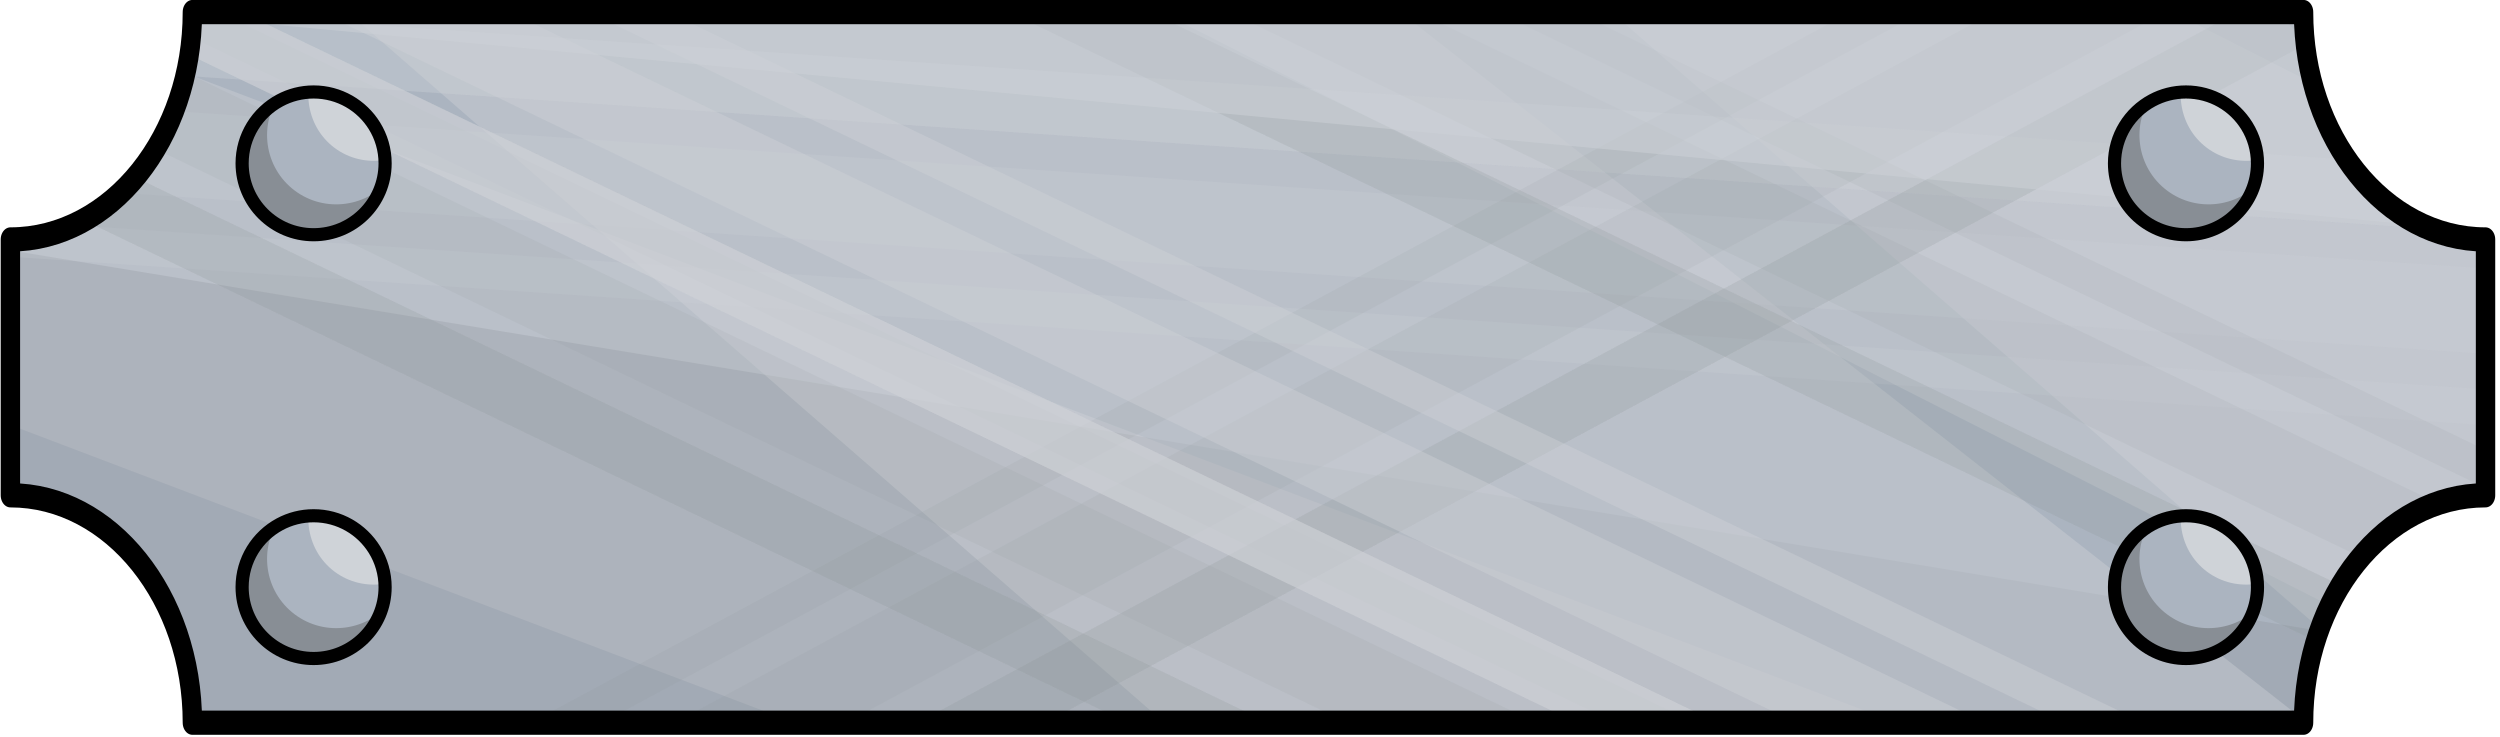 <?xml version="1.0" encoding="UTF-8" standalone="no"?>
<!DOCTYPE svg PUBLIC "-//W3C//DTD SVG 1.1//EN" "http://www.w3.org/Graphics/SVG/1.1/DTD/svg11.dtd">
<svg width="100%" height="100%" viewBox="0 0 570 168" version="1.1" xmlns="http://www.w3.org/2000/svg" xmlns:xlink="http://www.w3.org/1999/xlink" xml:space="preserve" xmlns:serif="http://www.serif.com/" style="fill-rule:evenodd;clip-rule:evenodd;stroke-linecap:round;stroke-linejoin:round;stroke-miterlimit:1.5;">
    <g transform="matrix(1,0,0,1,-4585,-662)">
        <g transform="matrix(2,0,0,2,-6320.44,-4924.36)">
            <g id="banner1" transform="matrix(0.513,0,0,0.641,5127.16,2669)">
                <path d="M1146.52,195.873C1146.52,218.195 1164.64,236.316 1186.96,236.316L1186.96,281.814C1164.64,281.814 1146.52,299.935 1146.52,322.257L677.373,322.257C677.373,299.936 659.252,281.814 636.931,281.814L636.931,236.316C659.252,236.316 677.373,218.194 677.373,195.873L1146.52,195.873Z" style="fill:rgb(171,180,192);"/>
                <clipPath id="_clip1">
                    <path d="M1146.52,195.873C1146.52,218.195 1164.64,236.316 1186.96,236.316L1186.96,281.814C1164.64,281.814 1146.52,299.935 1146.52,322.257L677.373,322.257C677.373,299.936 659.252,281.814 636.931,281.814L636.931,236.316C659.252,236.316 677.373,218.194 677.373,195.873L1146.52,195.873Z"/>
                </clipPath>
                <g clip-path="url(#_clip1)">
                    <g transform="matrix(1.031,0.718,-0.746,1.128,-122.748,-871.468)">
                        <rect x="839.284" y="114.059" width="624.203" height="62.282" style="fill:rgb(207,211,216);fill-opacity:0.4;"/>
                    </g>
                    <g transform="matrix(1.159,0.471,-0.489,1.268,-311.177,-551.969)">
                        <rect x="839.284" y="114.059" width="624.203" height="62.282" style="fill:rgb(207,211,216);fill-opacity:0.4;"/>
                    </g>
                    <g transform="matrix(1.195,0.363,0.317,-1.098,-546.156,46.155)">
                        <rect x="839.284" y="114.059" width="624.203" height="62.282" style="fill:rgb(207,211,216);fill-opacity:0.4;"/>
                    </g>
                    <g transform="matrix(1.236,0.163,0.161,-1.284,-582.42,307.618)">
                        <rect x="839.284" y="114.059" width="624.203" height="62.282" style="fill:rgb(136,142,149);fill-opacity:0.25;"/>
                    </g>
                    <g transform="matrix(1.031,0.718,-1.002,1.515,-166.155,-805.829)">
                        <path d="M1463.49,114.059L1404.91,95.178L839.284,114.059L839.284,176.341L1463.49,176.341L1463.49,114.059Z" style="fill:rgb(207,211,216);fill-opacity:0.4;"/>
                    </g>
                    <g transform="matrix(1.45,0.079,-1.049,0.124,-554.497,108.246)">
                        <rect x="839.284" y="114.059" width="624.203" height="62.282" style="fill:rgb(207,211,216);fill-opacity:0.2;"/>
                    </g>
                    <g transform="matrix(1.45,0.079,-1.049,0.124,-554.497,108.246)">
                        <rect x="839.284" y="114.059" width="624.203" height="62.282" style="fill:rgb(207,211,216);fill-opacity:0.2;"/>
                    </g>
                    <g transform="matrix(1.45,0.079,-0.589,0.07,-833.579,141.257)">
                        <rect x="839.284" y="114.059" width="624.203" height="62.282" style="fill:rgb(207,211,216);fill-opacity:0.2;"/>
                    </g>
                    <g transform="matrix(1.45,0.079,-1.409,0.167,-615.558,115.468)">
                        <rect x="839.284" y="114.059" width="624.203" height="62.282" style="fill:rgb(207,211,216);fill-opacity:0.2;"/>
                    </g>
                    <g transform="matrix(-1.339,0.577,0.892,-0.581,2203.47,-231.246)">
                        <rect x="839.284" y="114.059" width="624.203" height="62.282" style="fill:rgb(136,142,149);fill-opacity:0.1;"/>
                    </g>
                    <g transform="matrix(-1.339,0.577,0.892,-0.581,2203.47,-231.246)">
                        <rect x="839.284" y="114.059" width="624.203" height="62.282" style="fill:rgb(136,142,149);fill-opacity:0.1;"/>
                    </g>
                    <g transform="matrix(-1.339,0.577,0.501,-0.326,2440.65,-385.76)">
                        <rect x="839.284" y="114.059" width="624.203" height="62.282" style="fill:rgb(136,142,149);fill-opacity:0.1;"/>
                    </g>
                    <g transform="matrix(-1.339,0.577,1.198,-0.78,2255.37,-265.053)">
                        <rect x="839.284" y="114.059" width="624.203" height="62.282" style="fill:rgb(136,142,149);fill-opacity:0.1;"/>
                    </g>
                    <g transform="matrix(-1.36,-0.524,1.037,0.206,2192.65,848.089)">
                        <rect x="839.284" y="114.059" width="624.203" height="62.282" style="fill:rgb(136,142,149);fill-opacity:0.1;"/>
                    </g>
                    <g transform="matrix(-1.36,-0.524,1.037,0.206,2192.65,848.089)">
                        <rect x="839.284" y="114.059" width="624.203" height="62.282" style="fill:rgb(136,142,149);fill-opacity:0.1;"/>
                    </g>
                    <g transform="matrix(-1.36,-0.524,0.583,0.116,2468.46,902.891)">
                        <rect x="839.284" y="114.059" width="624.203" height="62.282" style="fill:rgb(136,142,149);fill-opacity:0.1;"/>
                    </g>
                    <g transform="matrix(-1.36,-0.524,1.393,0.277,2253,860.079)">
                        <rect x="839.284" y="114.059" width="624.203" height="62.282" style="fill:rgb(136,142,149);fill-opacity:0.1;"/>
                    </g>
                    <g transform="matrix(-1.36,-0.524,1.037,0.206,2393.4,809.211)">
                        <rect x="839.284" y="114.059" width="624.203" height="62.282" style="fill:rgb(136,142,149);fill-opacity:0.1;"/>
                    </g>
                    <g transform="matrix(-1.36,-0.524,1.037,0.206,2393.4,809.211)">
                        <rect x="839.284" y="114.059" width="624.203" height="62.282" style="fill:rgb(136,142,149);fill-opacity:0.1;"/>
                    </g>
                    <g transform="matrix(-1.36,-0.524,0.583,0.116,2669.2,864.012)">
                        <rect x="839.284" y="114.059" width="624.203" height="62.282" style="fill:rgb(136,142,149);fill-opacity:0.1;"/>
                    </g>
                    <g transform="matrix(-1.36,-0.524,1.393,0.277,2453.74,821.201)">
                        <rect x="839.284" y="114.059" width="624.203" height="62.282" style="fill:rgb(136,142,149);fill-opacity:0.1;"/>
                    </g>
                    <g transform="matrix(-1.36,-0.524,1.037,0.206,2224.86,822.044)">
                        <rect x="839.284" y="114.059" width="624.203" height="62.282" style="fill:rgb(207,211,216);fill-opacity:0.4;"/>
                    </g>
                    <g transform="matrix(-1.36,-0.524,1.037,0.206,2224.86,822.044)">
                        <rect x="839.284" y="114.059" width="624.203" height="62.282" style="fill:rgb(207,211,216);fill-opacity:0.4;"/>
                    </g>
                    <g transform="matrix(-1.36,-0.524,0.583,0.116,2500.67,876.845)">
                        <rect x="839.284" y="114.059" width="624.203" height="62.282" style="fill:rgb(207,211,216);fill-opacity:0.4;"/>
                    </g>
                    <g transform="matrix(-1.36,-0.524,1.393,0.277,2285.2,834.034)">
                        <rect x="839.284" y="114.059" width="624.203" height="62.282" style="fill:rgb(207,211,216);fill-opacity:0.4;"/>
                    </g>
                    <g transform="matrix(1.243,0.093,-0.073,1.023,-464.191,-70.008)">
                        <rect x="839.284" y="114.059" width="624.203" height="62.282" style="fill:rgb(207,211,216);fill-opacity:0.5;"/>
                    </g>
                    <g transform="matrix(0.199,1.13348e-18,-1.41563e-18,0.159,873.257,202.792)">
                        <path d="M1241.9,45.868C1270.6,45.868 1295.79,61.051 1309.86,83.817C1317.39,95.997 1321.74,110.348 1321.74,125.706C1321.74,147.974 1312.6,168.126 1297.87,182.612C1283.46,196.791 1263.69,205.544 1241.9,205.544C1197.83,205.544 1162.06,169.77 1162.06,125.706C1162.06,95.29 1179.11,68.823 1204.16,55.347C1215.4,49.3 1228.25,45.868 1241.9,45.868Z" style="fill:rgb(171,180,192);"/>
                        <clipPath id="_clip2">
                            <path d="M1241.9,45.868C1270.6,45.868 1295.79,61.051 1309.86,83.817C1317.39,95.997 1321.74,110.348 1321.74,125.706C1321.74,147.974 1312.6,168.126 1297.87,182.612C1283.46,196.791 1263.69,205.544 1241.9,205.544C1197.83,205.544 1162.06,169.77 1162.06,125.706C1162.06,95.29 1179.11,68.823 1204.16,55.347C1215.4,49.3 1228.25,45.868 1241.9,45.868Z"/>
                        </clipPath>
                        <g clip-path="url(#_clip2)">
                            <g transform="matrix(1.377,1.033,-0.586,0.781,-386.035,-1247.91)">
                                <path d="M1241.9,45.868C1270.6,45.868 1295.79,61.051 1309.86,83.817C1317.39,95.997 1321.74,110.348 1321.74,125.706C1321.74,147.974 1312.6,168.126 1297.87,182.612C1283.46,196.791 1263.69,205.544 1241.9,205.544C1197.83,205.544 1162.06,169.77 1162.06,125.706C1162.06,95.29 1179.11,68.823 1204.16,55.347C1215.4,49.3 1228.25,45.868 1241.9,45.868Z" style="fill:rgb(136,142,149);"/>
                            </g>
                            <g transform="matrix(0.776,0.583,-0.586,0.781,377.513,-728.422)">
                                <path d="M1241.9,45.868C1270.6,45.868 1295.79,61.051 1309.86,83.817C1317.39,95.997 1321.74,110.348 1321.74,125.706C1321.74,147.974 1312.6,168.126 1297.87,182.612C1283.46,196.791 1263.69,205.544 1241.9,205.544C1197.83,205.544 1162.06,169.77 1162.06,125.706C1162.06,95.29 1179.11,68.823 1204.16,55.347C1215.4,49.3 1228.25,45.868 1241.9,45.868Z" style="fill:rgb(171,180,192);"/>
                            </g>
                            <g transform="matrix(0.751,0.564,-0.586,0.781,453.011,-752.621)">
                                <path d="M1241.9,45.868C1270.6,45.868 1295.79,61.051 1309.86,83.817C1317.39,95.997 1321.74,110.348 1321.74,125.706C1321.74,147.974 1312.6,168.126 1297.87,182.612C1283.46,196.791 1263.69,205.544 1241.9,205.544C1197.83,205.544 1162.06,169.77 1162.06,125.706C1162.06,95.29 1179.11,68.823 1204.16,55.347C1215.4,49.3 1228.25,45.868 1241.9,45.868Z" style="fill:rgb(207,211,216);"/>
                            </g>
                        </g>
                        <path d="M1241.9,45.868C1270.6,45.868 1295.79,61.051 1309.86,83.817C1317.39,95.997 1321.74,110.348 1321.74,125.706C1321.74,147.974 1312.6,168.126 1297.87,182.612C1283.46,196.791 1263.69,205.544 1241.9,205.544C1197.83,205.544 1162.06,169.77 1162.06,125.706C1162.06,95.29 1179.11,68.823 1204.16,55.347C1215.4,49.3 1228.25,45.868 1241.9,45.868Z" style="fill:none;stroke:black;stroke-width:14.69px;"/>
                    </g>
                    <g transform="matrix(0.199,1.13348e-18,-1.41563e-18,0.159,873.257,278.16)">
                        <path d="M1241.9,45.868C1270.6,45.868 1295.79,61.051 1309.86,83.817C1317.39,95.997 1321.74,110.348 1321.74,125.706C1321.74,147.974 1312.6,168.126 1297.87,182.612C1283.46,196.791 1263.69,205.544 1241.9,205.544C1197.83,205.544 1162.06,169.77 1162.06,125.706C1162.06,95.29 1179.11,68.823 1204.16,55.347C1215.4,49.3 1228.25,45.868 1241.9,45.868Z" style="fill:rgb(171,180,192);"/>
                        <clipPath id="_clip3">
                            <path d="M1241.9,45.868C1270.6,45.868 1295.79,61.051 1309.86,83.817C1317.39,95.997 1321.74,110.348 1321.74,125.706C1321.74,147.974 1312.6,168.126 1297.87,182.612C1283.46,196.791 1263.69,205.544 1241.9,205.544C1197.83,205.544 1162.06,169.77 1162.06,125.706C1162.06,95.29 1179.11,68.823 1204.16,55.347C1215.4,49.3 1228.25,45.868 1241.9,45.868Z"/>
                        </clipPath>
                        <g clip-path="url(#_clip3)">
                            <g transform="matrix(1.377,1.033,-0.586,0.781,-386.035,-1247.91)">
                                <path d="M1241.9,45.868C1270.6,45.868 1295.79,61.051 1309.86,83.817C1317.39,95.997 1321.74,110.348 1321.74,125.706C1321.74,147.974 1312.6,168.126 1297.87,182.612C1283.46,196.791 1263.69,205.544 1241.9,205.544C1197.83,205.544 1162.06,169.77 1162.06,125.706C1162.06,95.29 1179.11,68.823 1204.16,55.347C1215.4,49.3 1228.25,45.868 1241.9,45.868Z" style="fill:rgb(136,142,149);"/>
                            </g>
                            <g transform="matrix(0.776,0.583,-0.586,0.781,377.513,-728.422)">
                                <path d="M1241.9,45.868C1270.6,45.868 1295.79,61.051 1309.86,83.817C1317.39,95.997 1321.74,110.348 1321.74,125.706C1321.74,147.974 1312.6,168.126 1297.87,182.612C1283.46,196.791 1263.69,205.544 1241.9,205.544C1197.83,205.544 1162.06,169.77 1162.06,125.706C1162.06,95.29 1179.11,68.823 1204.16,55.347C1215.4,49.3 1228.25,45.868 1241.9,45.868Z" style="fill:rgb(171,180,192);"/>
                            </g>
                            <g transform="matrix(0.751,0.564,-0.586,0.781,453.011,-752.621)">
                                <path d="M1241.9,45.868C1270.6,45.868 1295.79,61.051 1309.86,83.817C1317.39,95.997 1321.74,110.348 1321.74,125.706C1321.74,147.974 1312.6,168.126 1297.87,182.612C1283.46,196.791 1263.69,205.544 1241.9,205.544C1197.83,205.544 1162.06,169.77 1162.06,125.706C1162.06,95.29 1179.11,68.823 1204.16,55.347C1215.4,49.3 1228.25,45.868 1241.9,45.868Z" style="fill:rgb(207,211,216);"/>
                            </g>
                        </g>
                        <path d="M1241.9,45.868C1270.6,45.868 1295.79,61.051 1309.86,83.817C1317.39,95.997 1321.74,110.348 1321.74,125.706C1321.74,147.974 1312.6,168.126 1297.87,182.612C1283.46,196.791 1263.69,205.544 1241.9,205.544C1197.83,205.544 1162.06,169.77 1162.06,125.706C1162.06,95.29 1179.11,68.823 1204.16,55.347C1215.4,49.3 1228.25,45.868 1241.9,45.868Z" style="fill:none;stroke:black;stroke-width:14.69px;"/>
                    </g>
                    <g transform="matrix(0.199,1.13348e-18,-1.41563e-18,0.159,457.173,202.792)">
                        <path d="M1241.9,45.868C1270.6,45.868 1295.79,61.051 1309.86,83.817C1317.39,95.997 1321.74,110.348 1321.74,125.706C1321.74,147.974 1312.6,168.126 1297.87,182.612C1283.46,196.791 1263.69,205.544 1241.9,205.544C1197.83,205.544 1162.06,169.77 1162.06,125.706C1162.06,95.29 1179.11,68.823 1204.16,55.347C1215.4,49.3 1228.25,45.868 1241.9,45.868Z" style="fill:rgb(171,180,192);"/>
                        <clipPath id="_clip4">
                            <path d="M1241.9,45.868C1270.6,45.868 1295.79,61.051 1309.86,83.817C1317.39,95.997 1321.74,110.348 1321.74,125.706C1321.74,147.974 1312.6,168.126 1297.87,182.612C1283.46,196.791 1263.69,205.544 1241.9,205.544C1197.83,205.544 1162.06,169.77 1162.06,125.706C1162.06,95.29 1179.11,68.823 1204.16,55.347C1215.4,49.3 1228.25,45.868 1241.9,45.868Z"/>
                        </clipPath>
                        <g clip-path="url(#_clip4)">
                            <g transform="matrix(1.377,1.033,-0.586,0.781,-386.035,-1247.91)">
                                <path d="M1241.9,45.868C1270.6,45.868 1295.79,61.051 1309.86,83.817C1317.39,95.997 1321.74,110.348 1321.74,125.706C1321.74,147.974 1312.6,168.126 1297.87,182.612C1283.46,196.791 1263.69,205.544 1241.9,205.544C1197.83,205.544 1162.06,169.77 1162.06,125.706C1162.06,95.29 1179.11,68.823 1204.16,55.347C1215.4,49.3 1228.25,45.868 1241.9,45.868Z" style="fill:rgb(136,142,149);"/>
                            </g>
                            <g transform="matrix(0.776,0.583,-0.586,0.781,377.513,-728.422)">
                                <path d="M1241.9,45.868C1270.6,45.868 1295.79,61.051 1309.86,83.817C1317.39,95.997 1321.74,110.348 1321.74,125.706C1321.74,147.974 1312.6,168.126 1297.87,182.612C1283.46,196.791 1263.69,205.544 1241.9,205.544C1197.83,205.544 1162.06,169.77 1162.06,125.706C1162.06,95.29 1179.11,68.823 1204.16,55.347C1215.4,49.3 1228.25,45.868 1241.9,45.868Z" style="fill:rgb(171,180,192);"/>
                            </g>
                            <g transform="matrix(0.751,0.564,-0.586,0.781,453.011,-752.621)">
                                <path d="M1241.9,45.868C1270.6,45.868 1295.79,61.051 1309.86,83.817C1317.39,95.997 1321.74,110.348 1321.74,125.706C1321.74,147.974 1312.6,168.126 1297.87,182.612C1283.46,196.791 1263.69,205.544 1241.9,205.544C1197.83,205.544 1162.06,169.77 1162.06,125.706C1162.06,95.29 1179.11,68.823 1204.16,55.347C1215.4,49.3 1228.25,45.868 1241.9,45.868Z" style="fill:rgb(207,211,216);"/>
                            </g>
                        </g>
                        <path d="M1241.9,45.868C1270.6,45.868 1295.79,61.051 1309.86,83.817C1317.39,95.997 1321.74,110.348 1321.74,125.706C1321.74,147.974 1312.6,168.126 1297.87,182.612C1283.46,196.791 1263.69,205.544 1241.9,205.544C1197.83,205.544 1162.06,169.77 1162.06,125.706C1162.06,95.29 1179.11,68.823 1204.16,55.347C1215.4,49.3 1228.25,45.868 1241.9,45.868Z" style="fill:none;stroke:black;stroke-width:14.69px;"/>
                    </g>
                    <g transform="matrix(0.199,1.13348e-18,-1.41563e-18,0.159,457.173,278.16)">
                        <path d="M1241.9,45.868C1270.6,45.868 1295.79,61.051 1309.86,83.817C1317.39,95.997 1321.74,110.348 1321.74,125.706C1321.74,147.974 1312.6,168.126 1297.87,182.612C1283.46,196.791 1263.69,205.544 1241.9,205.544C1197.83,205.544 1162.06,169.77 1162.06,125.706C1162.06,95.29 1179.11,68.823 1204.16,55.347C1215.4,49.3 1228.25,45.868 1241.9,45.868Z" style="fill:rgb(171,180,192);"/>
                        <clipPath id="_clip5">
                            <path d="M1241.9,45.868C1270.6,45.868 1295.79,61.051 1309.86,83.817C1317.39,95.997 1321.74,110.348 1321.74,125.706C1321.74,147.974 1312.6,168.126 1297.87,182.612C1283.46,196.791 1263.69,205.544 1241.9,205.544C1197.83,205.544 1162.06,169.77 1162.06,125.706C1162.06,95.29 1179.11,68.823 1204.16,55.347C1215.4,49.3 1228.25,45.868 1241.9,45.868Z"/>
                        </clipPath>
                        <g clip-path="url(#_clip5)">
                            <g transform="matrix(1.377,1.033,-0.586,0.781,-386.035,-1247.91)">
                                <path d="M1241.9,45.868C1270.6,45.868 1295.79,61.051 1309.86,83.817C1317.39,95.997 1321.74,110.348 1321.74,125.706C1321.74,147.974 1312.6,168.126 1297.87,182.612C1283.46,196.791 1263.69,205.544 1241.9,205.544C1197.83,205.544 1162.06,169.77 1162.06,125.706C1162.06,95.29 1179.11,68.823 1204.16,55.347C1215.4,49.3 1228.25,45.868 1241.9,45.868Z" style="fill:rgb(136,142,149);"/>
                            </g>
                            <g transform="matrix(0.776,0.583,-0.586,0.781,377.513,-728.422)">
                                <path d="M1241.9,45.868C1270.6,45.868 1295.79,61.051 1309.86,83.817C1317.39,95.997 1321.74,110.348 1321.74,125.706C1321.74,147.974 1312.6,168.126 1297.87,182.612C1283.46,196.791 1263.69,205.544 1241.9,205.544C1197.83,205.544 1162.06,169.77 1162.06,125.706C1162.06,95.29 1179.11,68.823 1204.16,55.347C1215.4,49.3 1228.25,45.868 1241.9,45.868Z" style="fill:rgb(171,180,192);"/>
                            </g>
                            <g transform="matrix(0.751,0.564,-0.586,0.781,453.011,-752.621)">
                                <path d="M1241.9,45.868C1270.6,45.868 1295.79,61.051 1309.86,83.817C1317.39,95.997 1321.74,110.348 1321.74,125.706C1321.74,147.974 1312.6,168.126 1297.87,182.612C1283.46,196.791 1263.69,205.544 1241.9,205.544C1197.83,205.544 1162.06,169.77 1162.06,125.706C1162.06,95.29 1179.11,68.823 1204.16,55.347C1215.4,49.3 1228.25,45.868 1241.9,45.868Z" style="fill:rgb(207,211,216);"/>
                            </g>
                        </g>
                        <path d="M1241.9,45.868C1270.6,45.868 1295.79,61.051 1309.86,83.817C1317.39,95.997 1321.74,110.348 1321.74,125.706C1321.74,147.974 1312.6,168.126 1297.87,182.612C1283.46,196.791 1263.69,205.544 1241.9,205.544C1197.83,205.544 1162.06,169.77 1162.06,125.706C1162.06,95.29 1179.11,68.823 1204.16,55.347C1215.4,49.3 1228.25,45.868 1241.9,45.868Z" style="fill:none;stroke:black;stroke-width:14.69px;"/>
                    </g>
                </g>
                <path d="M1146.52,195.873C1146.52,218.195 1164.64,236.316 1186.96,236.316L1186.96,281.814C1164.64,281.814 1146.52,299.935 1146.52,322.257L677.373,322.257C677.373,299.936 659.252,281.814 636.931,281.814L636.931,236.316C659.252,236.316 677.373,218.194 677.373,195.873L1146.52,195.873Z" style="fill:none;stroke:black;stroke-width:4.31px;"/>
            </g>
        </g>
    </g>
</svg>
